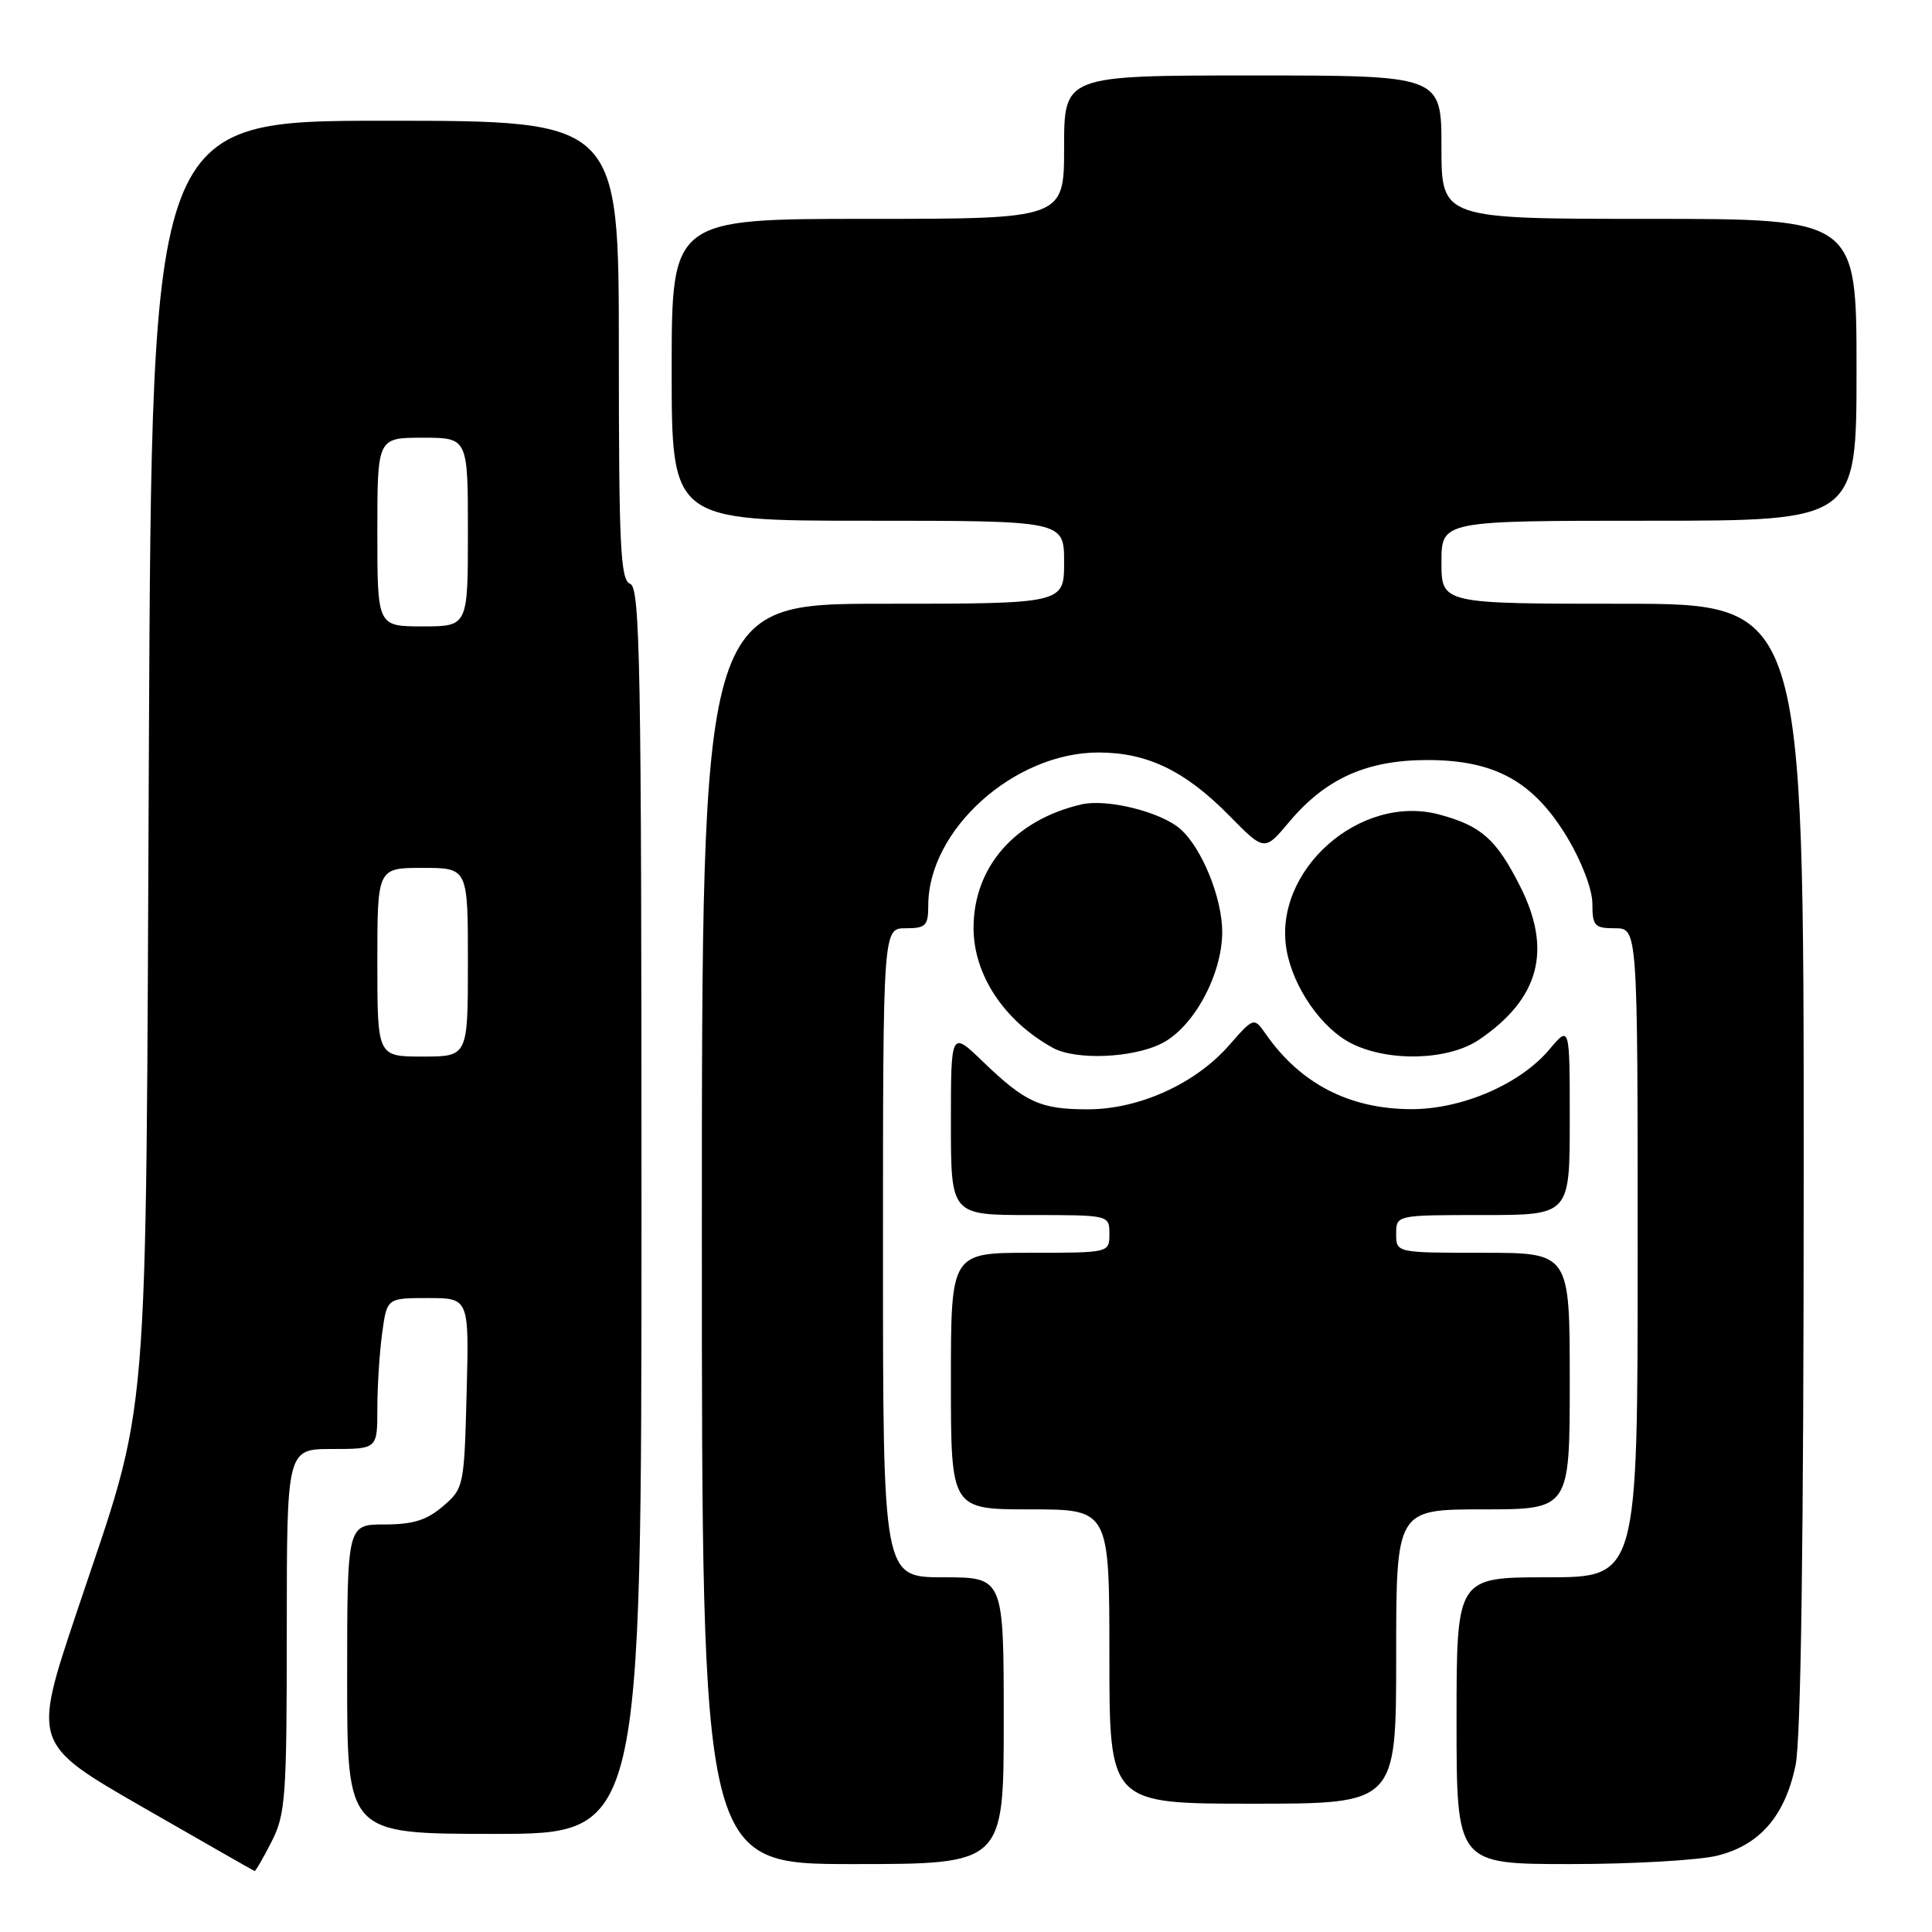 <?xml version="1.0" encoding="UTF-8" standalone="no"?>
<!DOCTYPE svg PUBLIC "-//W3C//DTD SVG 1.1//EN" "http://www.w3.org/Graphics/SVG/1.1/DTD/svg11.dtd" >
<svg xmlns="http://www.w3.org/2000/svg" xmlns:xlink="http://www.w3.org/1999/xlink" version="1.1" viewBox="0 0 256 256">
 <g >
 <path fill="currentColor"
d=" M 35.98 244.04 C 37.84 240.39 38.00 238.19 38.00 216.04 C 38.00 192.00 38.00 192.00 44.00 192.00 C 50.00 192.00 50.00 192.00 50.00 186.64 C 50.00 183.69 50.29 179.19 50.64 176.64 C 51.27 172.00 51.27 172.00 56.72 172.00 C 62.16 172.00 62.16 172.00 61.83 184.59 C 61.51 196.96 61.45 197.22 58.69 199.59 C 56.55 201.43 54.73 202.00 50.94 202.00 C 46.00 202.00 46.00 202.00 46.00 222.50 C 46.00 243.00 46.00 243.00 65.50 243.00 C 85.00 243.00 85.00 243.00 85.00 160.47 C 85.00 88.03 84.82 77.87 83.50 77.36 C 82.21 76.87 82.00 72.49 82.00 46.39 C 82.00 16.00 82.00 16.00 51.06 16.00 C 20.12 16.00 20.12 16.00 19.73 98.75 C 19.28 192.75 19.99 184.25 10.11 213.79 C 4.33 231.07 4.33 231.07 18.91 239.46 C 26.94 244.07 33.60 247.88 33.73 247.92 C 33.86 247.96 34.87 246.22 35.98 244.04 Z  M 133.00 228.00 C 133.00 209.00 133.00 209.00 125.00 209.00 C 117.00 209.00 117.00 209.00 117.00 166.00 C 117.00 123.00 117.00 123.00 120.00 123.00 C 122.67 123.00 123.00 122.67 123.00 119.97 C 123.00 109.95 134.39 99.71 145.54 99.71 C 152.02 99.71 157.03 102.13 162.88 108.07 C 167.55 112.82 167.55 112.82 170.84 108.89 C 175.67 103.15 181.11 100.71 189.12 100.71 C 198.09 100.71 203.21 103.54 207.69 111.00 C 209.61 114.21 210.99 117.86 211.00 119.75 C 211.00 122.69 211.28 123.00 214.00 123.00 C 217.00 123.00 217.00 123.00 217.00 166.00 C 217.00 209.00 217.00 209.00 205.00 209.00 C 193.00 209.00 193.00 209.00 193.00 228.00 C 193.00 247.00 193.00 247.00 208.06 247.00 C 216.34 247.00 225.12 246.49 227.57 245.88 C 233.18 244.47 236.48 240.67 237.91 233.98 C 238.64 230.57 239.00 204.37 239.00 154.45 C 239.00 80.00 239.00 80.00 215.00 80.00 C 191.00 80.00 191.00 80.00 191.00 74.50 C 191.00 69.00 191.00 69.00 218.50 69.00 C 246.00 69.00 246.00 69.00 246.00 49.00 C 246.00 29.00 246.00 29.00 218.50 29.00 C 191.00 29.00 191.00 29.00 191.00 19.50 C 191.00 10.00 191.00 10.00 166.00 10.00 C 141.00 10.00 141.00 10.00 141.00 19.50 C 141.00 29.00 141.00 29.00 115.00 29.00 C 89.00 29.00 89.00 29.00 89.00 49.00 C 89.00 69.00 89.00 69.00 115.00 69.00 C 141.00 69.00 141.00 69.00 141.00 74.50 C 141.00 80.00 141.00 80.00 117.00 80.00 C 93.00 80.00 93.00 80.00 93.00 163.50 C 93.00 247.00 93.00 247.00 113.00 247.00 C 133.00 247.00 133.00 247.00 133.00 228.00 Z  M 185.00 219.50 C 185.00 200.00 185.00 200.00 196.50 200.00 C 208.00 200.00 208.00 200.00 208.00 183.00 C 208.00 166.00 208.00 166.00 196.50 166.00 C 185.00 166.00 185.00 166.00 185.00 163.50 C 185.00 161.00 185.00 161.00 196.50 161.00 C 208.00 161.00 208.00 161.00 208.00 148.42 C 208.00 135.85 208.00 135.85 205.29 139.07 C 201.42 143.66 193.74 146.98 187.00 146.97 C 178.83 146.95 172.35 143.62 167.76 137.07 C 166.15 134.76 166.15 134.76 162.83 138.54 C 158.38 143.61 150.94 146.98 144.18 146.99 C 137.88 147.00 135.88 146.10 130.25 140.68 C 126.00 136.58 126.00 136.58 126.00 148.79 C 126.00 161.00 126.00 161.00 136.50 161.00 C 147.00 161.00 147.00 161.00 147.00 163.50 C 147.00 166.00 147.00 166.00 136.50 166.00 C 126.00 166.00 126.00 166.00 126.00 183.00 C 126.00 200.00 126.00 200.00 136.50 200.00 C 147.00 200.00 147.00 200.00 147.00 219.50 C 147.00 239.00 147.00 239.00 166.00 239.00 C 185.00 239.00 185.00 239.00 185.00 219.50 Z  M 153.95 138.25 C 158.17 136.11 161.94 129.15 161.95 123.50 C 161.96 119.01 159.25 112.34 156.39 109.84 C 153.80 107.57 146.67 105.80 143.29 106.59 C 134.47 108.63 129.00 114.90 129.00 122.95 C 129.00 129.16 133.04 135.27 139.50 138.84 C 142.54 140.51 150.09 140.21 153.95 138.25 Z  M 196.01 137.75 C 203.99 132.32 205.70 125.89 201.42 117.43 C 198.27 111.20 196.28 109.43 190.75 107.94 C 180.20 105.08 168.59 115.41 170.49 125.95 C 171.39 130.93 175.20 136.36 179.15 138.30 C 184.12 140.75 191.97 140.50 196.01 137.75 Z  M 50.00 127.50 C 50.00 115.00 50.00 115.00 56.00 115.00 C 62.00 115.00 62.00 115.00 62.00 127.50 C 62.00 140.00 62.00 140.00 56.00 140.00 C 50.00 140.00 50.00 140.00 50.00 127.50 Z  M 50.00 70.50 C 50.00 58.00 50.00 58.00 56.00 58.00 C 62.00 58.00 62.00 58.00 62.00 70.50 C 62.00 83.00 62.00 83.00 56.00 83.00 C 50.00 83.00 50.00 83.00 50.00 70.50 Z "/>
</g>
</svg>